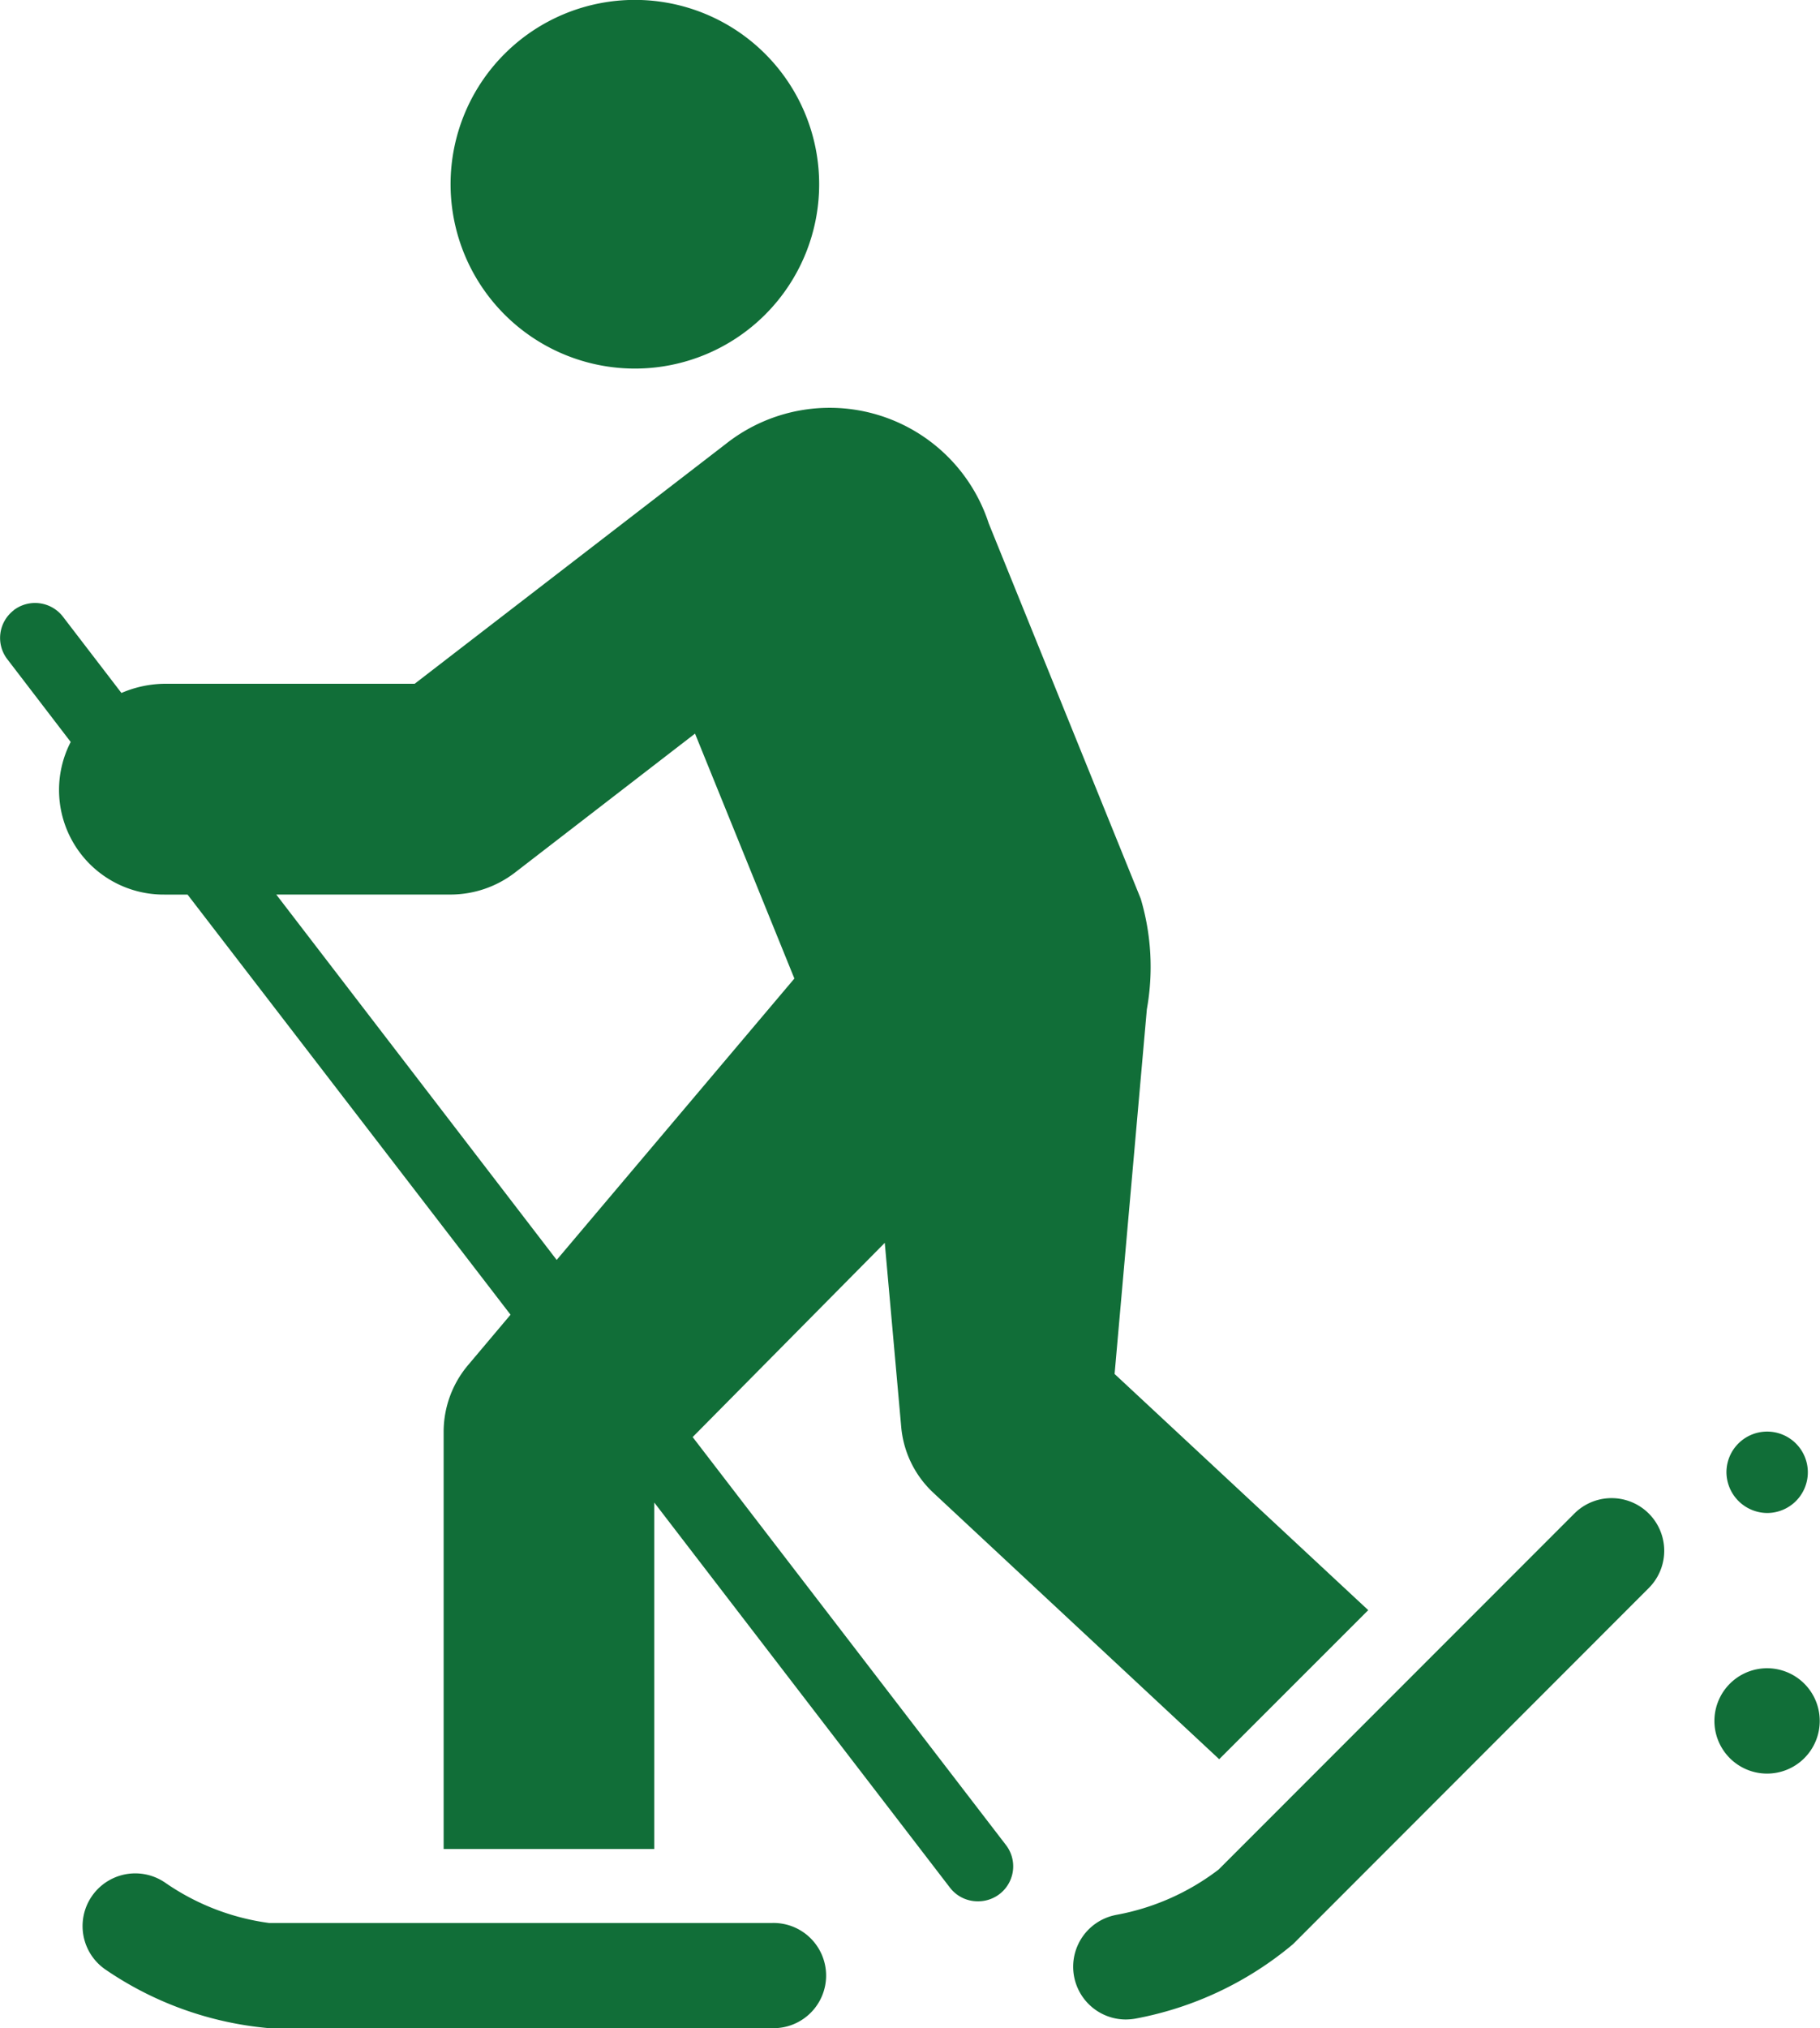 <svg xmlns="http://www.w3.org/2000/svg" width="56.4" height="62.836" viewBox="0 0 56.4 62.836">
  <path id="Path_87" data-name="Path 87" d="M138.964,111.5a1.632,1.632,0,1,1-1.636,1.634,1.634,1.634,0,0,1,1.636-1.634m0-4.81a1.261,1.261,0,1,0-1.263-1.266,1.271,1.271,0,0,0,1.263,1.266M89.291,118.125a1.633,1.633,0,0,0-1.837,2.7,10.608,10.608,0,0,0,5.083,1.826H108.13a1.63,1.63,0,1,0,0-3.259H92.537a7.361,7.361,0,0,1-3.246-1.268m29.478,1.022a1.634,1.634,0,0,0,.31,3.236,1.826,1.826,0,0,0,.307-.027,10.615,10.615,0,0,0,4.887-2.31l11.021-11.03a1.631,1.631,0,1,0-2.306-2.308l-11.025,11.03a7.409,7.409,0,0,1-3.194,1.408m-14.886-47.91a5.711,5.711,0,1,0-5.72-5.714,5.714,5.714,0,0,0,5.72,5.714M84.624,78.721a1.091,1.091,0,0,1,1.526.2l1.813,2.364A3.482,3.482,0,0,1,89.291,81H97.05l9.644-7.432a5.184,5.184,0,0,1,8.146,2.464l4.71,11.627a7.414,7.414,0,0,1,.19,3.424l-1,11.3L126.6,109.7l-4.618,4.618-8.842-8.239a3.166,3.166,0,0,1-1.013-2.064l-.509-5.694-5.953,6.017,9.7,12.628a1.083,1.083,0,0,1-.859,1.754,1.08,1.08,0,0,1-.873-.429l-9.158-11.925V117.1H97.948V104.193a3.205,3.205,0,0,1,.764-2.093l1.309-1.553L90.012,87.531h-.721a3.241,3.241,0,0,1-2.9-4.728l-1.962-2.561a1.08,1.08,0,0,1,.2-1.521M101.451,98.85l7.366-8.718-3.079-7.588-5.583,4.308a3.279,3.279,0,0,1-1.994.678h-5.4Z" transform="translate(-84.2 -59.816)" fill="#116e38"/>
</svg>
